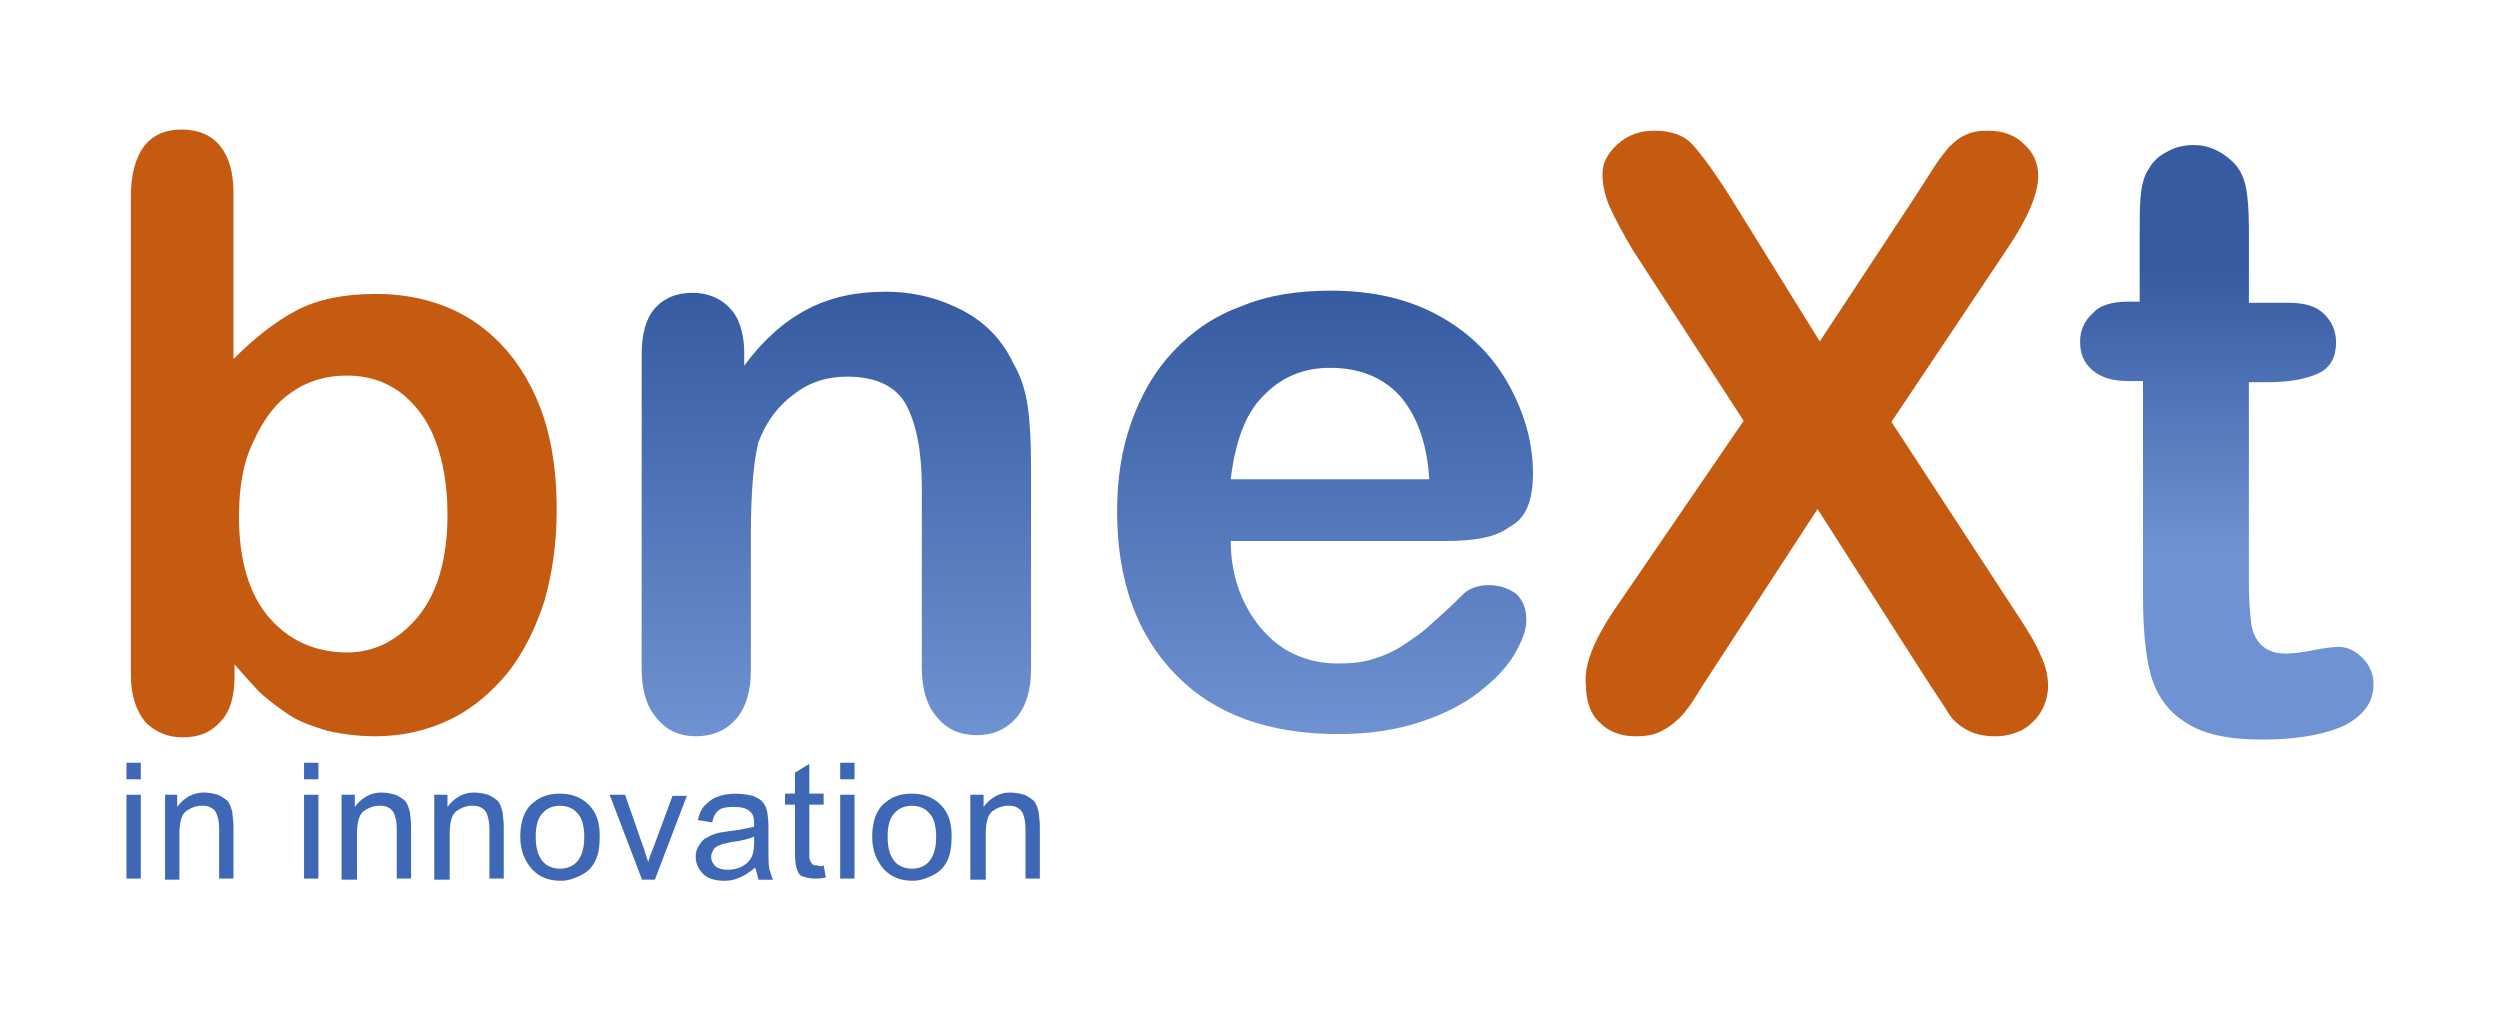 <?xml version="1.0" encoding="utf-8"?>
<!-- Generator: Adobe Illustrator 16.0.0, SVG Export Plug-In . SVG Version: 6.00 Build 0)  -->
<!DOCTYPE svg PUBLIC "-//W3C//DTD SVG 1.1//EN" "http://www.w3.org/Graphics/SVG/1.1/DTD/svg11.dtd">
<svg version="1.1" id="Layer_8" xmlns="http://www.w3.org/2000/svg" xmlns:xlink="http://www.w3.org/1999/xlink" x="0px" y="0px"
	 width="203.896px" height="82.402px" viewBox="0 0 203.896 82.402" enable-background="new 0 0 203.896 82.402"
	 xml:space="preserve">
<g>
	<path fill="#C55B11" d="M19.041,15.696V29.28c1.709-1.709,3.419-3.06,5.128-3.958c1.709-0.899,3.869-1.35,6.479-1.35
		c2.969,0,5.579,0.721,7.737,2.068c2.249,1.439,3.958,3.419,5.219,6.118c1.26,2.699,1.799,5.849,1.799,9.447
		c0,2.698-0.36,5.128-0.99,7.377c-0.72,2.249-1.709,4.229-2.969,5.848c-1.35,1.62-2.879,2.969-4.77,3.869
		c-1.889,0.899-3.868,1.35-6.118,1.35c-1.35,0-2.698-0.18-3.868-0.45c-1.169-0.359-2.249-0.72-3.06-1.26
		c-0.81-0.539-1.529-1.079-2.159-1.619c-0.63-0.539-1.35-1.438-2.339-2.519V55.1c0,1.709-0.359,2.97-1.169,3.778
		c-0.81,0.899-1.8,1.26-3.059,1.26c-1.26,0-2.25-0.449-3.06-1.26c-0.72-0.9-1.169-2.159-1.169-3.778V16.054
		c0-1.8,0.36-3.148,1.08-4.139c0.72-0.9,1.709-1.35,3.06-1.35c1.349,0,2.429,0.449,3.148,1.35
		C18.68,12.816,19.041,14.075,19.041,15.696z M19.491,42.147c0,3.508,0.81,6.297,2.429,8.187s3.779,2.879,6.388,2.879
		c2.25,0,4.14-0.99,5.759-2.879c1.62-1.979,2.429-4.768,2.429-8.367c0-2.339-0.36-4.408-0.99-6.027
		c-0.63-1.71-1.62-2.97-2.879-3.959c-1.26-0.9-2.699-1.351-4.319-1.351c-1.709,0-3.238,0.449-4.499,1.351
		c-1.349,0.898-2.339,2.249-3.147,4.049C19.851,37.648,19.491,39.717,19.491,42.147z"/>
	<path display="none" fill="#3D66AD" d="M60.697,28.741v1.08c1.529-2.069,3.239-3.6,5.128-4.589s3.958-1.439,6.388-1.439
		c2.339,0,4.408,0.54,6.298,1.529c1.89,0.99,3.239,2.429,4.139,4.317c0.63,1.08,0.989,2.249,1.17,3.51
		c0.18,1.259,0.27,2.879,0.27,4.857V54.56c0,1.8-0.45,3.149-1.26,4.05c-0.81,0.898-1.889,1.349-3.148,1.349
		c-1.35,0-2.43-0.45-3.238-1.438c-0.811-0.899-1.26-2.249-1.26-4.049V39.806c0-2.969-0.449-5.218-1.26-6.749
		c-0.81-1.528-2.429-2.338-4.857-2.338c-1.62,0-3.06,0.45-4.319,1.439c-1.35,0.99-2.249,2.25-2.879,3.869
		c-0.36,1.35-0.629,3.868-0.629,7.467v11.157c0,1.799-0.45,3.148-1.26,4.048c-0.811,0.899-1.891,1.35-3.239,1.35
		c-1.259,0-2.339-0.45-3.149-1.438c-0.81-0.9-1.259-2.25-1.259-4.049V28.921c0-1.71,0.36-2.969,1.08-3.779
		c0.72-0.81,1.709-1.259,3.059-1.259c0.811,0,1.529,0.181,2.159,0.54s1.169,0.899,1.529,1.619
		C60.518,26.85,60.697,27.751,60.697,28.741z"/>
	<path display="none" fill="#3E68B5" d="M117.828,44.125h-17.454c0,1.979,0.45,3.779,1.259,5.309
		c0.811,1.529,1.891,2.699,3.149,3.509c1.35,0.81,2.79,1.17,4.319,1.17c1.079,0,2.068-0.09,2.879-0.36
		c0.899-0.27,1.709-0.629,2.519-1.169s1.62-1.08,2.249-1.709c0.72-0.63,1.62-1.439,2.7-2.52c0.45-0.359,1.08-0.631,1.979-0.631
		c0.9,0,1.619,0.271,2.249,0.721c0.54,0.54,0.811,1.17,0.811,2.16c0,0.81-0.359,1.709-0.99,2.788
		c-0.629,1.079-1.619,2.069-2.878,3.06s-2.879,1.799-4.77,2.429c-1.89,0.63-4.139,0.99-6.657,0.99
		c-5.759,0-10.167-1.62-13.315-4.858c-3.149-3.238-4.768-7.647-4.768-13.314c0-2.609,0.358-5.039,1.169-7.288
		c0.81-2.25,1.89-4.14,3.419-5.758c1.529-1.62,3.329-2.879,5.578-3.688c2.159-0.898,4.589-1.259,7.288-1.259
		c3.509,0,6.478,0.719,8.996,2.158c2.52,1.439,4.318,3.329,5.579,5.668c1.26,2.338,1.89,4.678,1.89,7.106
		c0,2.249-0.629,3.688-1.89,4.319C121.967,43.856,120.168,44.125,117.828,44.125z M100.374,39.087h16.195
		c-0.181-3.059-1.08-5.308-2.431-6.838C112.7,30.719,110.81,30,108.47,30c-2.249,0-4.049,0.81-5.487,2.339
		C101.544,33.779,100.734,36.119,100.374,39.087z"/>
	<path fill="#C55B11" d="M131.503,49.972L142.21,34.32l-8.997-13.855c-0.81-1.35-1.438-2.52-1.89-3.509
		c-0.45-0.99-0.629-1.889-0.629-2.79c0-0.9,0.451-1.709,1.26-2.429c0.81-0.721,1.799-1.08,2.968-1.08c1.351,0,2.43,0.359,3.149,1.17
		c0.72,0.81,1.799,2.249,3.148,4.409l7.198,11.605l7.647-11.605c0.629-0.989,1.169-1.799,1.619-2.52
		c0.449-0.72,0.898-1.26,1.259-1.709c0.45-0.45,0.898-0.81,1.351-0.99c0.539-0.27,1.079-0.359,1.799-0.359
		c1.26,0,2.249,0.359,2.969,1.08c0.81,0.72,1.169,1.62,1.169,2.608c0,1.439-0.811,3.419-2.52,5.938l-9.447,14.125l10.166,15.563
		c0.9,1.351,1.62,2.521,1.979,3.42c0.45,0.899,0.63,1.8,0.63,2.52s-0.18,1.438-0.54,2.069c-0.36,0.63-0.9,1.17-1.53,1.529
		c-0.72,0.36-1.438,0.54-2.249,0.54c-0.899,0-1.709-0.18-2.339-0.54c-0.63-0.359-1.17-0.81-1.528-1.438
		c-0.36-0.629-1.081-1.619-2.16-3.329l-8.457-13.226l-8.908,13.677c-0.719,1.079-1.169,1.889-1.439,2.249
		c-0.27,0.359-0.629,0.898-1.078,1.259c-0.45,0.45-0.9,0.72-1.439,0.99c-0.54,0.27-1.26,0.359-1.979,0.359
		c-1.169,0-2.159-0.359-2.88-1.08c-0.81-0.719-1.169-1.799-1.169-3.147C129.164,54.292,129.973,52.313,131.503,49.972z"/>
	
		<linearGradient id="SVGID_1_" gradientUnits="userSpaceOnUse" x1="173.277" y1="13.665" x2="173.277" y2="36.367" gradientTransform="matrix(1 0 0 -1 8.34 58.442)">
		<stop  offset="0" style="stop-color:#6F92D2"/>
		<stop  offset="1" style="stop-color:#365BA1"/>
	</linearGradient>
	<path fill="url(#SVGID_1_)" d="M173.52,24.602h0.989v-5.308c0-1.438,0-2.519,0.089-3.418c0.091-0.81,0.271-1.53,0.631-2.07
		c0.359-0.63,0.81-1.079,1.529-1.438c0.629-0.36,1.35-0.54,2.159-0.54c1.169,0,2.159,0.451,3.06,1.26
		c0.63,0.539,0.989,1.259,1.17,2.069c0.179,0.81,0.27,1.979,0.27,3.509v6.028h3.239c1.259,0,2.249,0.269,2.879,0.898
		c0.629,0.629,0.989,1.351,0.989,2.339c0,1.169-0.449,2.069-1.439,2.52c-0.99,0.451-2.34,0.72-4.049,0.72h-1.62v16.374
		c0,1.351,0.09,2.429,0.18,3.239c0.09,0.719,0.36,1.349,0.811,1.799s1.08,0.72,2.068,0.72c0.54,0,1.26-0.089,2.16-0.27
		c0.899-0.18,1.619-0.271,2.069-0.271c0.72,0,1.35,0.271,1.979,0.9c0.54,0.54,0.899,1.259,0.899,2.159
		c0,1.438-0.81,2.519-2.339,3.329c-1.53,0.72-3.779,1.169-6.748,1.169c-2.789,0-4.858-0.449-6.297-1.439
		c-1.439-0.899-2.34-2.249-2.79-3.868c-0.449-1.618-0.629-3.868-0.629-6.657V31.08h-1.17c-1.259,0-2.249-0.27-2.97-0.899
		c-0.719-0.63-0.989-1.35-0.989-2.339c0-0.898,0.359-1.709,1.08-2.339C171.179,24.962,172.17,24.602,173.52,24.602z"/>
	<g>
		<g>
			<path fill="#3E68B5" d="M10.314,63.557v-1.349h1.17v1.349H10.314z M10.314,71.656v-6.838h1.17v6.838H10.314z"/>
			<path fill="#3E68B5" d="M13.463,71.656v-6.838h0.989v0.988c0.541-0.719,1.26-1.169,2.16-1.169c0.45,0,0.81,0.09,1.17,0.181
				c0.359,0.179,0.629,0.358,0.81,0.539c0.181,0.271,0.271,0.54,0.36,0.899c0,0.18,0.09,0.629,0.09,1.169v4.229h-1.169v-4.14
				c0-0.449-0.09-0.81-0.18-1.08c-0.09-0.27-0.271-0.449-0.45-0.539c-0.271-0.181-0.54-0.181-0.811-0.181
				c-0.449,0-0.898,0.181-1.26,0.45c-0.358,0.27-0.54,0.9-0.54,1.799v3.779h-1.169L13.463,71.656L13.463,71.656z"/>
			<path fill="#3E68B5" d="M24.799,63.557v-1.349h1.17v1.349H24.799z M24.799,71.656v-6.838h1.17v6.838H24.799z"/>
			<path fill="#3E68B5" d="M27.858,71.656v-6.838h1.08v0.988c0.54-0.719,1.259-1.169,2.158-1.169c0.45,0,0.811,0.09,1.169,0.181
				c0.36,0.179,0.63,0.358,0.811,0.539c0.18,0.271,0.27,0.54,0.36,0.899c0,0.18,0.09,0.629,0.09,1.169v4.229h-1.169v-4.14
				c0-0.449-0.091-0.81-0.181-1.08c-0.09-0.27-0.27-0.449-0.449-0.539c-0.271-0.181-0.54-0.181-0.811-0.181
				c-0.45,0-0.9,0.181-1.259,0.45c-0.36,0.27-0.54,0.9-0.54,1.799v3.779h-1.26V71.656z"/>
			<path fill="#3E68B5" d="M35.416,71.656v-6.838h1.08v0.988c0.54-0.719,1.26-1.169,2.159-1.169c0.45,0,0.81,0.09,1.17,0.181
				c0.36,0.179,0.629,0.358,0.81,0.539c0.181,0.271,0.271,0.54,0.36,0.899c0,0.18,0.09,0.629,0.09,1.169v4.229h-1.17v-4.14
				c0-0.449-0.09-0.81-0.18-1.08c-0.09-0.27-0.271-0.449-0.449-0.539c-0.271-0.181-0.54-0.181-0.811-0.181
				c-0.449,0-0.898,0.181-1.26,0.45c-0.359,0.27-0.54,0.9-0.54,1.799v3.779h-1.259L35.416,71.656L35.416,71.656z"/>
			<path fill="#3E68B5" d="M42.432,68.237c0-1.261,0.36-2.25,1.08-2.789c0.631-0.54,1.351-0.721,2.16-0.721
				c0.899,0,1.709,0.271,2.339,0.9s0.9,1.439,0.9,2.52c0,0.899-0.09,1.529-0.36,2.068c-0.27,0.54-0.629,0.9-1.169,1.169
				c-0.54,0.271-1.08,0.45-1.62,0.45c-0.989,0-1.709-0.27-2.339-0.9C42.794,70.216,42.432,69.406,42.432,68.237z M43.693,68.237
				c0,0.898,0.18,1.528,0.54,1.979c0.359,0.451,0.899,0.631,1.439,0.631s1.079-0.18,1.439-0.631c0.359-0.45,0.54-1.08,0.54-1.979
				c0-0.811-0.181-1.53-0.54-1.891c-0.36-0.449-0.9-0.629-1.439-0.629c-0.54,0-1.08,0.181-1.439,0.629
				C43.873,66.708,43.693,67.337,43.693,68.237z"/>
			<path fill="#3E68B5" d="M52.33,71.656l-2.609-6.838h1.261l1.438,4.138c0.18,0.45,0.271,0.9,0.45,1.35
				c0.09-0.359,0.27-0.81,0.45-1.259l1.529-4.139h1.17l-2.609,6.837h-1.08V71.656z"/>
			<path fill="#3E68B5" d="M61.596,70.756c-0.449,0.36-0.81,0.629-1.259,0.811c-0.359,0.18-0.81,0.27-1.26,0.27
				c-0.72,0-1.35-0.179-1.709-0.539c-0.36-0.361-0.63-0.81-0.63-1.439c0-0.36,0.09-0.631,0.27-0.9c0.181-0.271,0.36-0.54,0.629-0.63
				c0.271-0.18,0.54-0.271,0.812-0.36c0.27-0.09,0.54-0.09,0.989-0.18c0.899-0.089,1.619-0.271,2.068-0.359c0-0.18,0-0.27,0-0.27
				c0-0.45-0.09-0.811-0.359-0.99c-0.271-0.27-0.721-0.36-1.351-0.36c-0.54,0-0.989,0.091-1.169,0.271
				c-0.27,0.18-0.45,0.54-0.54,0.99l-1.169-0.181c0.09-0.449,0.271-0.899,0.54-1.169c0.271-0.27,0.54-0.54,0.99-0.72
				c0.449-0.179,0.989-0.27,1.529-0.27c0.539,0,1.079,0.09,1.438,0.18c0.36,0.18,0.63,0.27,0.811,0.54
				c0.18,0.18,0.27,0.449,0.359,0.81c0,0.181,0.09,0.539,0.09,1.079v1.53c0,1.08,0,1.8,0.09,2.069
				c0.091,0.27,0.181,0.541,0.271,0.81h-1.17C61.777,71.385,61.687,71.116,61.596,70.756z M61.507,68.237
				c-0.45,0.179-1.08,0.358-1.889,0.448c-0.45,0.091-0.811,0.181-0.99,0.271s-0.359,0.18-0.45,0.36c-0.09,0.18-0.18,0.359-0.18,0.54
				c0,0.27,0.09,0.538,0.36,0.81c0.27,0.18,0.54,0.269,0.989,0.269c0.45,0,0.811-0.089,1.171-0.269
				c0.358-0.18,0.629-0.451,0.81-0.81c0.09-0.271,0.18-0.631,0.18-1.171L61.507,68.237L61.507,68.237z"/>
			<path fill="#3E68B5" d="M67.175,70.576l0.181,0.99c-0.36,0.09-0.631,0.09-0.9,0.09c-0.45,0-0.72-0.09-0.99-0.181
				c-0.27-0.091-0.358-0.271-0.45-0.541c-0.09-0.18-0.18-0.629-0.18-1.35v-3.958h-0.81v-0.9h0.81v-1.709l1.169-0.72v2.429h1.169v0.9
				h-1.169v3.958c0,0.36,0,0.54,0.09,0.63c0,0.09,0.09,0.18,0.181,0.271c0.09,0.089,0.18,0.089,0.359,0.089
				C66.816,70.667,66.995,70.667,67.175,70.576z"/>
			<path fill="#3E68B5" d="M68.525,63.557v-1.349h1.169v1.349H68.525z M68.525,71.656v-6.838h1.169v6.838H68.525z"/>
			<path fill="#3E68B5" d="M71.134,68.237c0-1.261,0.36-2.25,1.08-2.789c0.63-0.54,1.35-0.721,2.159-0.721
				c0.899,0,1.709,0.271,2.339,0.9c0.629,0.63,0.899,1.439,0.899,2.52c0,0.899-0.09,1.529-0.36,2.068
				c-0.27,0.54-0.63,0.9-1.169,1.169c-0.54,0.271-1.08,0.45-1.62,0.45c-0.989,0-1.709-0.27-2.339-0.9
				C71.494,70.216,71.134,69.406,71.134,68.237z M72.394,68.237c0,0.898,0.18,1.528,0.539,1.979c0.36,0.451,0.899,0.631,1.439,0.631
				s1.08-0.18,1.439-0.631c0.359-0.45,0.54-1.08,0.54-1.979c0-0.811-0.181-1.53-0.54-1.891c-0.36-0.449-0.899-0.629-1.439-0.629
				s-1.08,0.181-1.439,0.629C72.573,66.708,72.394,67.337,72.394,68.237z"/>
			<path fill="#3E68B5" d="M79.14,71.656v-6.838h1.08v0.988c0.54-0.719,1.261-1.169,2.159-1.169c0.45,0,0.811,0.09,1.169,0.181
				c0.36,0.179,0.63,0.358,0.811,0.539c0.18,0.271,0.27,0.54,0.359,0.899c0,0.18,0.09,0.629,0.09,1.169v4.229h-1.17v-4.14
				c0-0.449-0.09-0.81-0.18-1.08c-0.09-0.27-0.27-0.449-0.45-0.539c-0.27-0.181-0.54-0.181-0.81-0.181c-0.45,0-0.9,0.181-1.26,0.45
				c-0.36,0.271-0.54,0.9-0.54,1.799v3.779h-1.26L79.14,71.656L79.14,71.656z"/>
		</g>
	</g>
	
		<linearGradient id="SVGID_2_" gradientUnits="userSpaceOnUse" x1="-78.257" y1="-271.579" x2="-78.257" y2="-289.332" gradientTransform="matrix(2.04 0 0 2.04 227.854 614.07)">
		<stop  offset="0" style="stop-color:#6F92D2"/>
		<stop  offset="1" style="stop-color:#365BA1"/>
	</linearGradient>
	<path fill="url(#SVGID_2_)" d="M60.697,28.741v1.08c1.529-2.069,3.239-3.6,5.128-4.589s3.958-1.439,6.388-1.439
		c2.339,0,4.408,0.54,6.298,1.529c1.89,0.99,3.239,2.429,4.139,4.317c0.63,1.08,0.989,2.249,1.17,3.51
		c0.18,1.259,0.27,2.879,0.27,4.857V54.56c0,1.8-0.45,3.149-1.26,4.05c-0.81,0.898-1.889,1.349-3.148,1.349
		c-1.35,0-2.43-0.45-3.238-1.438c-0.811-0.899-1.26-2.249-1.26-4.049V39.806c0-2.969-0.449-5.218-1.26-6.749
		c-0.81-1.528-2.429-2.338-4.857-2.338c-1.62,0-3.06,0.45-4.319,1.439c-1.35,0.99-2.249,2.25-2.879,3.869
		c-0.36,1.35-0.629,3.868-0.629,7.467v11.157c0,1.799-0.45,3.148-1.26,4.048c-0.811,0.899-1.891,1.35-3.239,1.35
		c-1.259,0-2.339-0.45-3.149-1.438c-0.81-0.9-1.259-2.25-1.259-4.049V28.921c0-1.71,0.36-2.969,1.08-3.779
		c0.72-0.81,1.709-1.259,3.059-1.259c0.811,0,1.529,0.181,2.159,0.54s1.169,0.899,1.529,1.619
		C60.518,26.85,60.697,27.751,60.697,28.741z"/>
	
		<linearGradient id="SVGID_3_" gradientUnits="userSpaceOnUse" x1="-58.718" y1="-271.568" x2="-58.718" y2="-289.352" gradientTransform="matrix(2.04 0 0 2.04 227.854 614.07)">
		<stop  offset="0" style="stop-color:#6F92D2"/>
		<stop  offset="1" style="stop-color:#365BA1"/>
	</linearGradient>
	<path fill="url(#SVGID_3_)" d="M117.828,44.125h-17.454c0,1.979,0.45,3.779,1.259,5.309c0.811,1.529,1.891,2.699,3.149,3.509
		c1.35,0.81,2.79,1.17,4.319,1.17c1.079,0,2.068-0.09,2.879-0.36c0.899-0.27,1.709-0.629,2.519-1.169s1.62-1.08,2.249-1.709
		c0.72-0.63,1.62-1.439,2.7-2.52c0.45-0.359,1.08-0.631,1.979-0.631c0.9,0,1.619,0.271,2.249,0.721c0.54,0.54,0.811,1.17,0.811,2.16
		c0,0.81-0.359,1.709-0.99,2.788c-0.629,1.079-1.619,2.069-2.878,3.06s-2.879,1.799-4.77,2.429c-1.89,0.63-4.139,0.99-6.657,0.99
		c-5.759,0-10.167-1.62-13.315-4.858c-3.149-3.238-4.768-7.647-4.768-13.314c0-2.609,0.358-5.039,1.169-7.288
		c0.81-2.25,1.89-4.14,3.419-5.758c1.529-1.62,3.329-2.879,5.578-3.688c2.159-0.898,4.589-1.259,7.288-1.259
		c3.509,0,6.478,0.719,8.996,2.158c2.52,1.439,4.318,3.329,5.579,5.668c1.26,2.338,1.89,4.678,1.89,7.106
		c0,2.249-0.629,3.688-1.89,4.319C121.967,43.856,120.168,44.125,117.828,44.125z M100.374,39.087h16.195
		c-0.181-3.059-1.08-5.308-2.431-6.838C112.7,30.719,110.81,30,108.47,30c-2.249,0-4.049,0.81-5.487,2.339
		C101.544,33.779,100.734,36.119,100.374,39.087z"/>
</g>
</svg>
